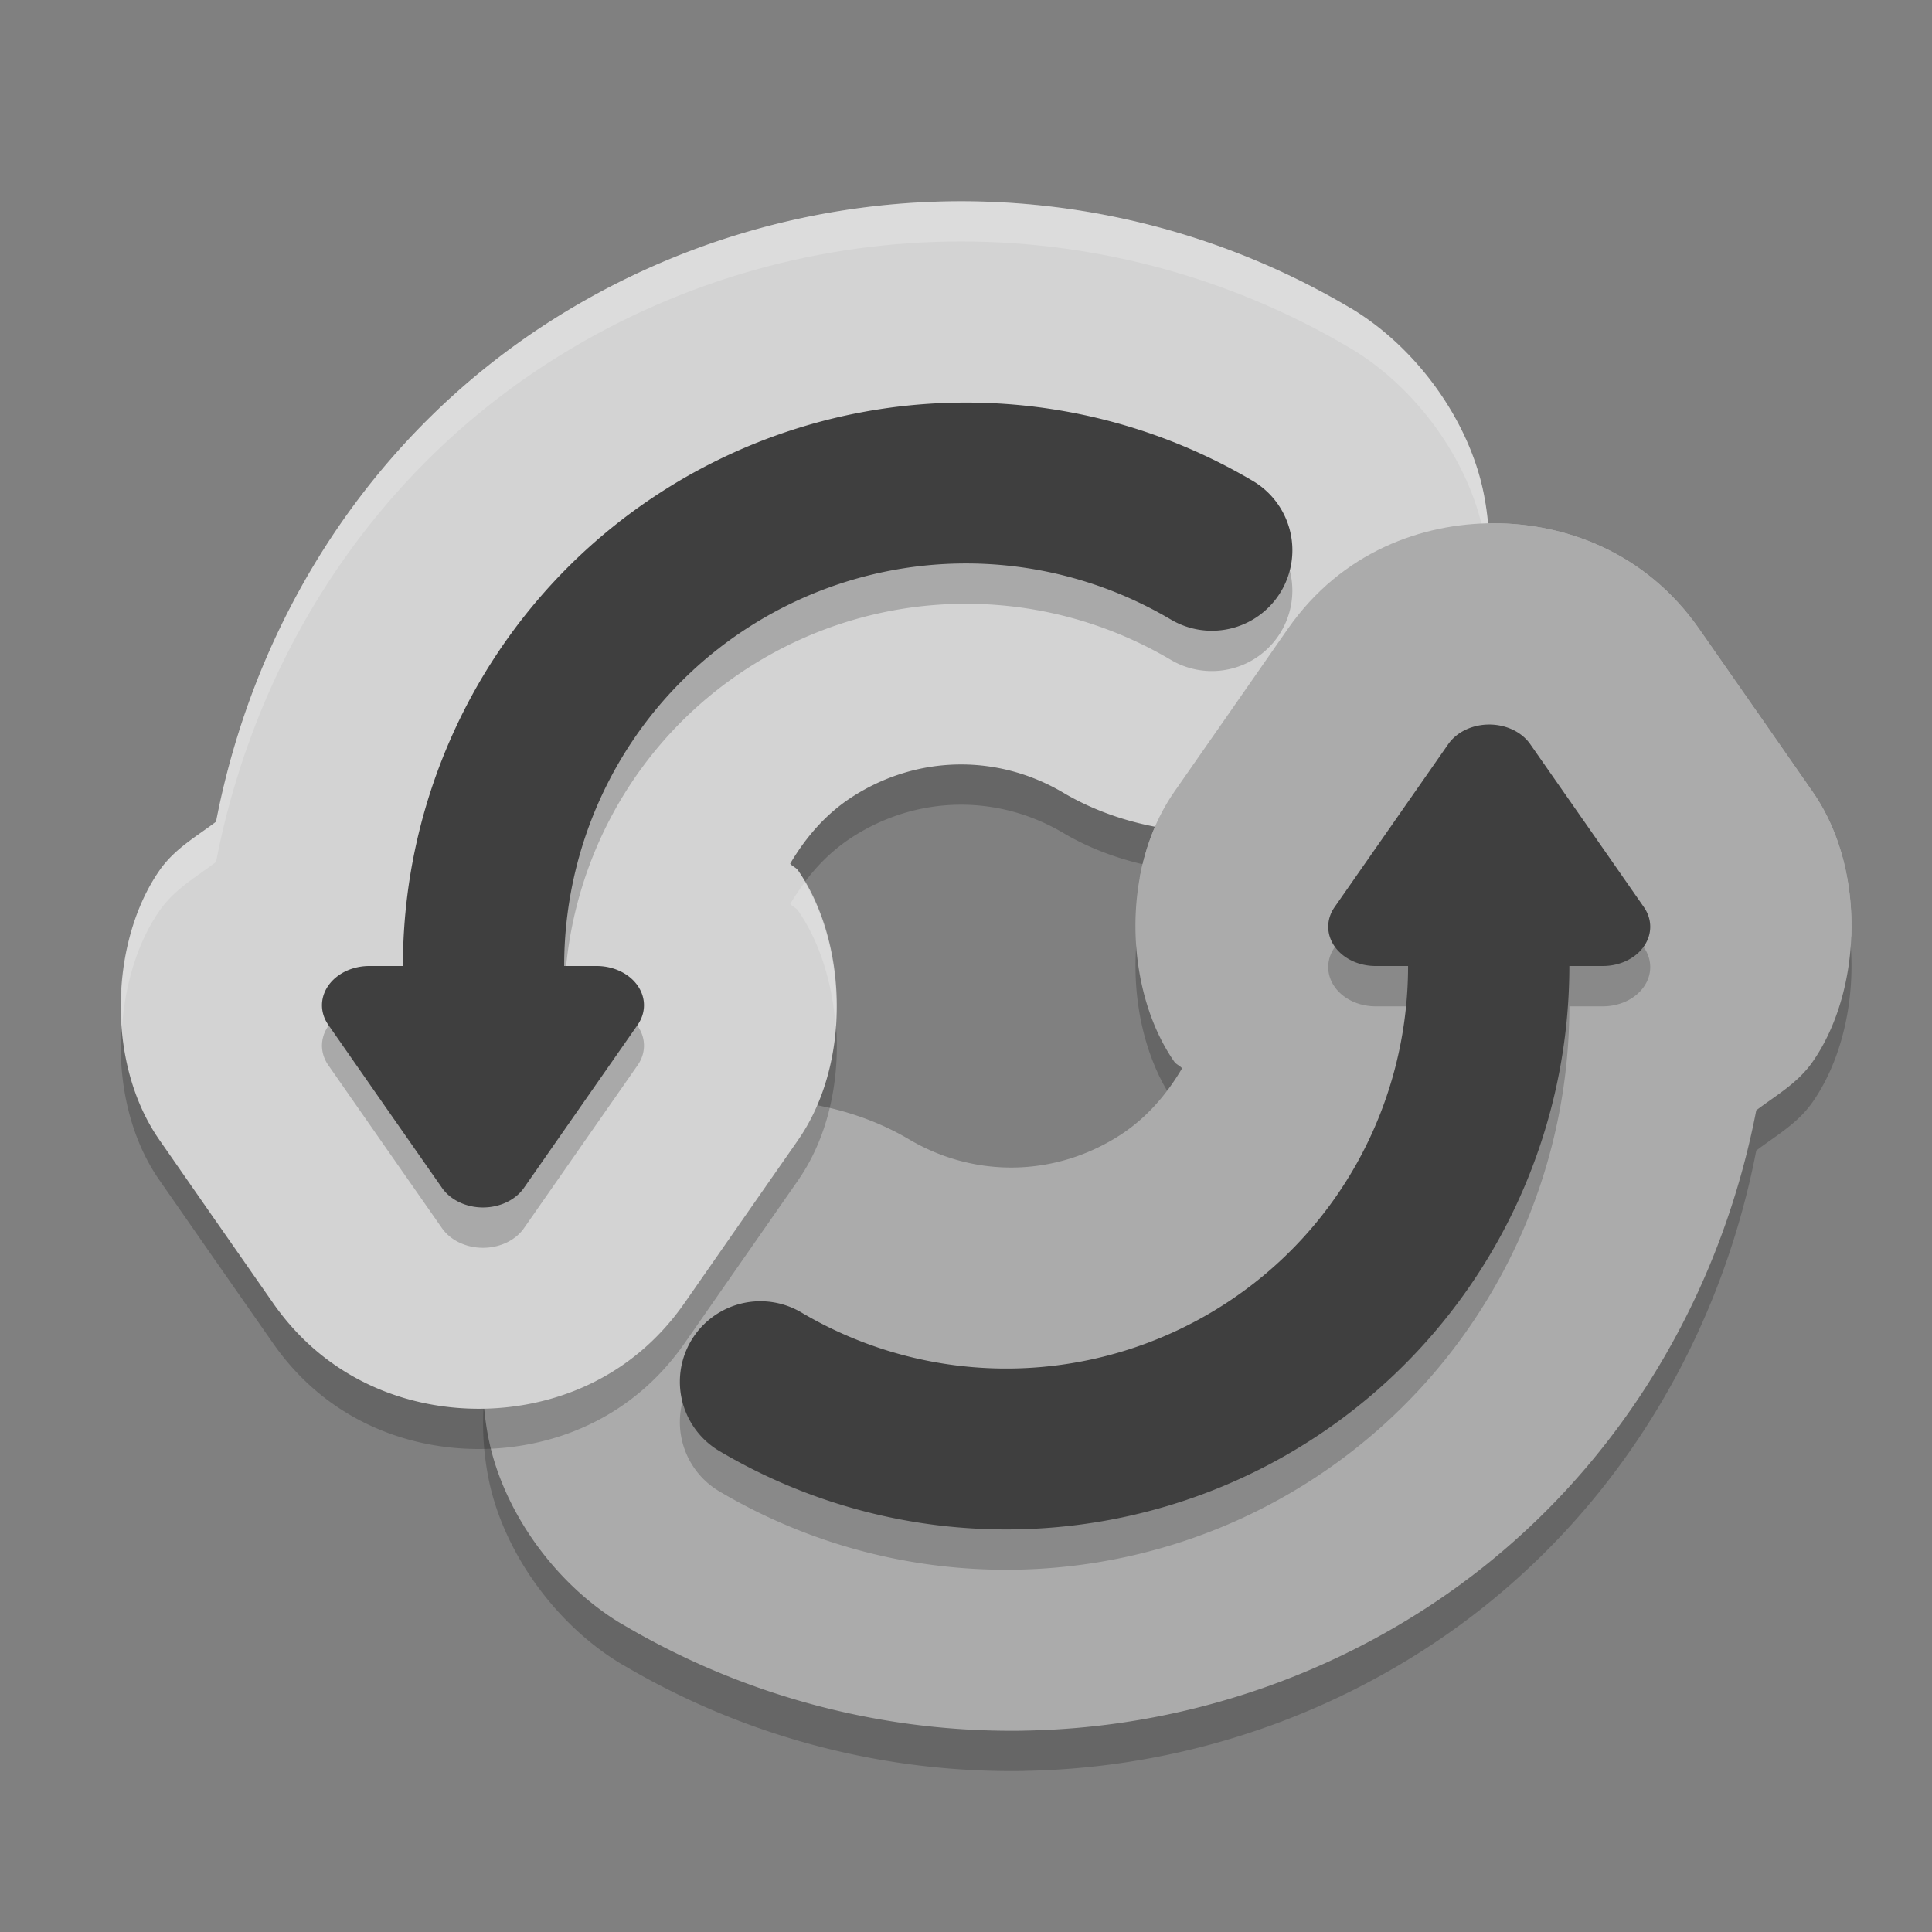 <svg xmlns="http://www.w3.org/2000/svg" width="48" height="48" version="1">
 <rect width="100%" height="100%" fill="#808080" stroke="none"/>
 <path style="opacity:0.2;fill-rule:evenodd" d="m 25.453,43.997 c 3.444,-0.06 6.879,-1.06 9.891,-2.988 4.442,-2.844 7.317,-7.391 8.29,-12.424 0.49,-0.372 1.027,-0.67 1.4,-1.205 1.22,-1.748 1.35,-4.76 0.012,-6.692 a 4.994,5.001 0 0 0 -0.004,-0.006 l -1.41,-2.027 a 4.994,5.001 0 0 0 -0.004,-0.004 l -1.412,-2.025 a 4.994,5.001 0 0 0 -0.004,-0.006 c -1.343,-1.921 -3.349,-2.619 -5.106,-2.619 -1.758,0 -3.764,0.698 -5.106,2.619 a 4.994,5.001 0 0 0 -0.006,0.008 l -1.41,2.025 -1.412,2.025 a 4.994,5.001 0 0 0 -0.006,0.01 c -1.338,1.93 -1.21,4.94 0.008,6.688 0.052,0.075 0.14,0.097 0.195,0.168 -0.385,0.651 -0.886,1.24 -1.555,1.668 -1.604,1.027 -3.594,1.063 -5.231,0.094 -1.648,-0.977 -3.885,-1.259 -5.674,-0.686 -1.789,0.574 -3.084,1.758 -3.903,3.145 -0.819,1.387 -1.233,3.095 -0.874,4.942 0.359,1.847 1.684,3.675 3.332,4.651 l 0,-0.002 c 3.077,1.822 6.547,2.703 9.991,2.643 z"/>
 <path d="m 25.453,42.997 c 3.444,-0.06 6.879,-1.06 9.891,-2.988 4.442,-2.844 7.317,-7.391 8.29,-12.424 0.49,-0.372 1.027,-0.67 1.4,-1.205 1.22,-1.748 1.35,-4.76 0.012,-6.692 a 4.994,5.001 0 0 0 -0.004,-0.006 l -1.41,-2.027 a 4.994,5.001 0 0 0 -0.004,-0.004 l -1.412,-2.025 a 4.994,5.001 0 0 0 -0.004,-0.006 C 40.869,13.699 38.863,13 37.105,13 c -1.758,0 -3.764,0.698 -5.106,2.619 a 4.994,5.001 0 0 0 -0.006,0.008 l -1.41,2.025 -1.412,2.025 a 4.994,5.001 0 0 0 -0.006,0.01 c -1.338,1.93 -1.21,4.94 0.008,6.688 0.052,0.075 0.14,0.097 0.195,0.168 -0.385,0.651 -0.886,1.24 -1.555,1.668 -1.604,1.027 -3.594,1.063 -5.231,0.094 -1.648,-0.977 -3.885,-1.259 -5.674,-0.686 -1.789,0.574 -3.084,1.758 -3.903,3.145 -0.819,1.387 -1.233,3.095 -0.874,4.942 0.359,1.847 1.684,3.675 3.332,4.651 l 0,-0.002 c 3.077,1.822 6.547,2.703 9.991,2.643 z" style="fill:#ababab;fill-rule:evenodd"/>
 <path style="opacity:0.2;fill-rule:evenodd" d="M 23.547 6.002 C 20.103 6.062 16.668 7.063 13.656 8.992 C 9.214 11.837 6.34 16.383 5.367 21.416 C 4.877 21.788 4.341 22.086 3.967 22.621 C 2.747 24.369 2.616 27.381 3.955 29.312 A 4.994 5.001 0 0 0 3.959 29.318 L 5.369 31.346 A 4.994 5.001 0 0 0 5.373 31.35 L 6.785 33.375 A 4.994 5.001 0 0 0 6.789 33.381 C 8.132 35.302 10.137 36 11.895 36 C 13.652 36 15.659 35.302 17.002 33.381 A 4.994 5.001 0 0 0 17.008 33.373 L 18.418 31.348 L 19.83 29.322 A 4.994 5.001 0 0 0 19.836 29.312 C 21.174 27.382 21.046 24.373 19.828 22.625 C 19.776 22.55 19.687 22.528 19.633 22.457 C 20.018 21.806 20.519 21.217 21.188 20.789 C 22.791 19.762 24.78 19.726 26.418 20.695 C 27.015 21.049 27.691 21.309 28.393 21.473 C 28.547 20.829 28.797 20.217 29.164 19.688 L 29.17 19.678 L 30.582 17.652 L 31.992 15.627 L 31.998 15.619 C 33.263 13.809 35.116 13.093 36.797 13.016 C 36.365 11.266 35.104 9.571 33.539 8.645 L 33.539 8.646 C 30.462 6.824 26.991 5.942 23.547 6.002 z"/>
 <path style="fill:#d3d3d3;fill-rule:evenodd" d="M 23.548,5.003 C 20.104,5.063 16.668,6.062 13.656,7.991 9.215,10.836 6.339,15.383 5.367,20.416 4.877,20.787 4.34,21.085 3.966,21.621 2.746,23.368 2.616,26.381 3.954,28.312 a 4.994,5.001 0 0 0 0.004,0.006 l 1.41,2.027 a 4.994,5.001 0 0 0 0.004,0.004 l 1.412,2.025 a 4.994,5.001 0 0 0 0.004,0.006 C 8.131,34.301 10.137,35 11.895,35 c 1.758,0 3.764,-0.698 5.106,-2.619 a 4.994,5.001 0 0 0 0.006,-0.008 l 1.41,-2.025 1.412,-2.025 a 4.994,5.001 0 0 0 0.006,-0.01 c 1.338,-1.93 1.21,-4.94 -0.008,-6.688 -0.052,-0.075 -0.14,-0.097 -0.195,-0.168 0.385,-0.651 0.886,-1.24 1.555,-1.668 1.604,-1.027 3.594,-1.063 5.231,-0.094 1.648,0.977 3.885,1.259 5.674,0.686 1.789,-0.574 3.084,-1.758 3.903,-3.145 0.819,-1.387 1.233,-3.095 0.874,-4.942 -0.359,-1.847 -1.684,-3.675 -3.332,-4.651 l 0,0.002 C 30.461,5.823 26.992,4.943 23.548,5.003 Z"/>
 <path style="opacity:0.2;fill:#ffffff;fill-rule:evenodd" d="M 23.547 5.002 C 20.103 5.062 16.668 6.063 13.656 7.992 C 9.214 10.837 6.34 15.383 5.367 20.416 C 4.877 20.788 4.341 21.086 3.967 21.621 C 3.255 22.64 2.928 24.088 3.033 25.502 C 3.111 24.429 3.424 23.399 3.967 22.621 C 4.341 22.086 4.877 21.788 5.367 21.416 C 6.34 16.383 9.214 11.837 13.656 8.992 C 16.668 7.063 20.103 6.062 23.547 6.002 C 26.991 5.942 30.462 6.824 33.539 8.646 L 33.539 8.645 C 35.187 9.62 36.51 11.448 36.869 13.295 C 36.924 13.577 36.956 13.854 36.977 14.129 C 37.02 13.538 36.992 12.926 36.869 12.295 C 36.51 10.448 35.187 8.62 33.539 7.645 L 33.539 7.646 C 30.462 5.824 26.991 4.942 23.547 5.002 z M 19.996 21.918 C 19.866 22.091 19.743 22.271 19.633 22.457 C 19.687 22.528 19.776 22.55 19.828 22.625 C 20.369 23.402 20.682 24.43 20.76 25.5 C 20.855 24.214 20.582 22.912 19.996 21.918 z"/>
 <path d="m 23.756,11.006 c -2.544,0.044 -5.076,0.779 -7.299,2.201 -4.046,2.587 -6.447,7.055 -6.447,11.795 l -0.832,0 A 1.176,0.975 0 0 0 8.156,26.463 l 1.412,2.027 1.414,2.025 a 1.176,0.975 0 0 0 2.035,0 l 1.412,-2.025 1.414,-2.027 a 1.176,0.975 0 0 0 -1.02,-1.461 l -0.807,0 c -0.001,-3.389 1.699,-6.572 4.594,-8.424 3.182,-2.035 7.227,-2.106 10.479,-0.184 a 2,2 0 1 0 2.037,-3.443 c -2.271,-1.343 -4.827,-1.99 -7.371,-1.945 z" style="opacity:0.2;fill-rule:evenodd"/>
 <path style="fill:#3f3f3f;fill-rule:evenodd" d="m 23.756,10.004 c -2.544,0.044 -5.076,0.779 -7.299,2.201 C 12.411,14.792 10.01,19.26 10.01,24 L 9.178,24 A 1.176,0.975 0 0 0 8.156,25.461 l 1.412,2.027 1.414,2.025 a 1.176,0.975 0 0 0 2.035,0 l 1.412,-2.025 1.414,-2.027 A 1.176,0.975 0 0 0 14.824,24 l -0.807,0 c -0.001,-3.389 1.699,-6.572 4.594,-8.424 3.182,-2.035 7.227,-2.106 10.479,-0.184 a 2,2 0 1 0 2.037,-3.443 C 28.855,10.606 26.3,9.96 23.756,10.004 Z"/>
 <path style="fill:#ababab;fill-rule:evenodd" d="m 45.995,23.265 c 0.048,-1.264 -0.25,-2.568 -0.949,-3.577 l -0.004,-0.006 -1.41,-2.027 -0.004,-0.004 -1.412,-2.025 -0.004,-0.006 C 40.869,13.699 38.863,13 37.105,13 c -1.758,0 -3.764,0.698 -5.106,2.619 l -0.006,0.008 -1.41,2.025 -1.412,2.025 -0.006,0.01 c -0.431,0.622 -0.71,1.356 -0.849,2.124 z"/>
 <path style="opacity:0.2;fill-rule:evenodd" d="m 25.244,38.998 c 2.544,-0.044 5.076,-0.779 7.299,-2.201 4.046,-2.587 6.447,-7.055 6.447,-11.795 l 0.832,0 a 1.176,0.975 0 0 0 1.021,-1.461 l -1.412,-2.027 -1.414,-2.025 a 1.176,0.975 0 0 0 -2.035,0 l -1.412,2.025 -1.414,2.027 a 1.176,0.975 0 0 0 1.02,1.461 l 0.807,0 c 0.001,3.389 -1.699,6.572 -4.594,8.424 -3.182,2.035 -7.227,2.106 -10.479,0.184 a 2,2 0 1 0 -2.037,3.443 c 2.271,1.343 4.827,1.99 7.371,1.945 z"/>
 <path d="m 25.244,37.996 c 2.544,-0.044 5.076,-0.779 7.299,-2.201 C 36.589,33.208 38.99,28.74 38.99,24 l 0.832,0 a 1.176,0.975 0 0 0 1.021,-1.461 l -1.412,-2.027 -1.414,-2.025 a 1.176,0.975 0 0 0 -2.035,0 l -1.412,2.025 -1.414,2.027 A 1.176,0.975 0 0 0 34.176,24 l 0.807,0 c 0.001,3.389 -1.699,6.572 -4.594,8.424 -3.182,2.035 -7.227,2.106 -10.479,0.184 a 2,2 0 1 0 -2.037,3.443 c 2.271,1.343 4.827,1.99 7.371,1.945 z" style="fill:#3f3f3f;fill-rule:evenodd"/>
</svg>
